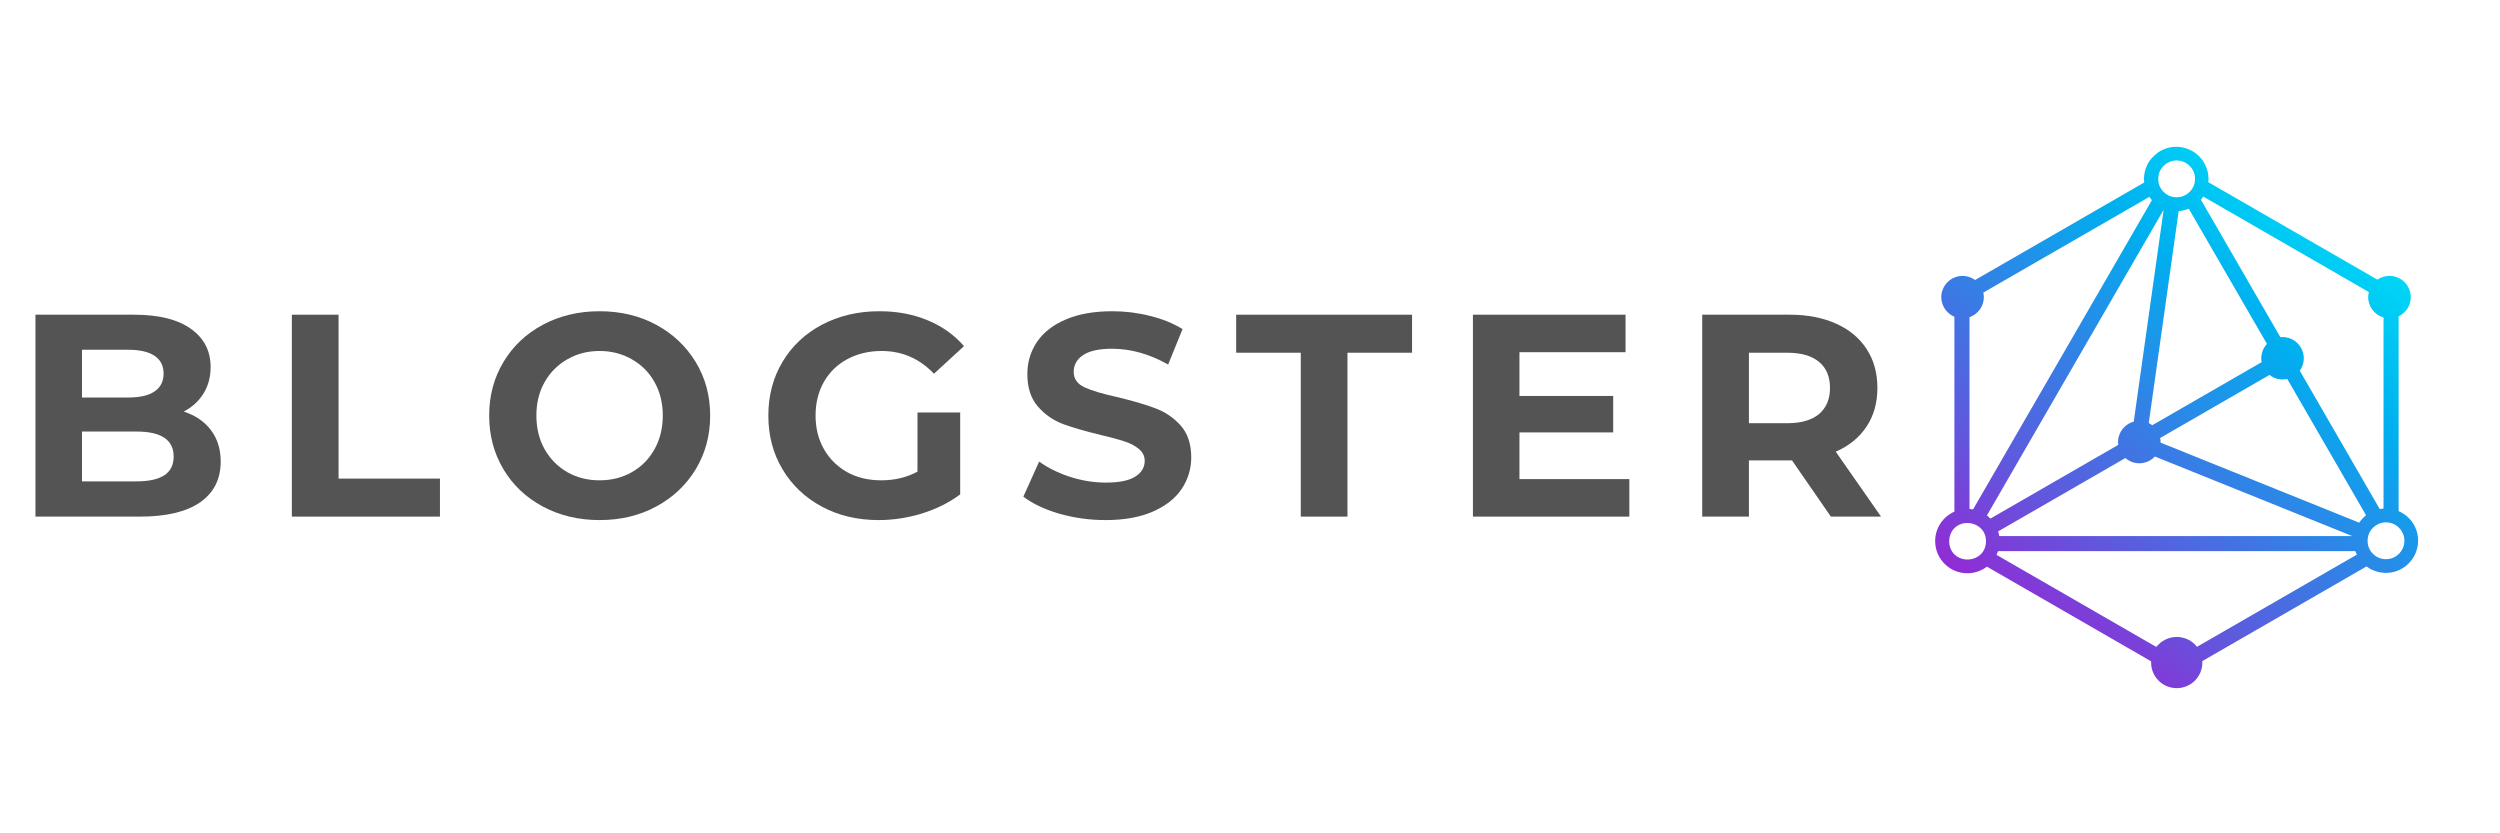 <svg xmlns="http://www.w3.org/2000/svg" xmlns:xlink="http://www.w3.org/1999/xlink" width="300" zoomAndPan="magnify" viewBox="0 0 224.88 75" height="100" preserveAspectRatio="xMidYMid meet" version="1.0"><defs><g/><clipPath id="id1"><path d="M 174.102 13.207 L 217.578 13.207 L 217.578 61.934 L 174.102 61.934 Z M 174.102 13.207 " clip-rule="nonzero"/></clipPath><clipPath id="id2"><path d="M 198.691 16.398 L 213.906 25.168 C 214.215 24.953 214.59 24.832 214.992 24.832 C 215.25 24.832 215.5 24.883 215.727 24.977 C 215.961 25.074 216.172 25.215 216.348 25.391 C 216.52 25.566 216.664 25.777 216.762 26.012 C 216.855 26.238 216.91 26.484 216.91 26.742 C 216.91 27 216.855 27.246 216.762 27.473 C 216.664 27.707 216.523 27.918 216.348 28.094 C 216.219 28.223 216.07 28.332 215.906 28.422 C 215.875 28.438 215.844 28.449 215.816 28.465 L 215.816 46 C 215.918 46.043 216.02 46.094 216.121 46.152 C 216.461 46.348 216.746 46.605 216.973 46.898 C 217.207 47.203 217.375 47.547 217.473 47.91 C 217.887 49.441 216.969 51.047 215.422 51.461 C 215.059 51.559 214.672 51.586 214.289 51.531 C 213.973 51.492 213.656 51.395 213.355 51.242 L 213.344 51.242 L 213.215 51.172 C 213.113 51.113 213.02 51.047 212.926 50.98 L 198.152 59.496 C 198.152 59.539 198.152 59.582 198.152 59.629 C 198.152 59.938 198.09 60.234 197.977 60.508 L 197.977 60.512 C 197.859 60.793 197.688 61.047 197.477 61.258 C 197.266 61.469 197.012 61.641 196.727 61.758 C 196.453 61.871 196.156 61.934 195.844 61.934 C 195.535 61.934 195.238 61.871 194.961 61.758 C 194.676 61.641 194.422 61.469 194.215 61.258 C 194.004 61.051 193.832 60.793 193.715 60.512 C 193.602 60.238 193.539 59.941 193.539 59.629 C 193.539 59.594 193.539 59.559 193.543 59.52 L 178.766 51 C 178.668 51.074 178.562 51.145 178.457 51.207 L 178.453 51.207 C 178.109 51.402 177.746 51.52 177.383 51.57 C 177 51.617 176.613 51.594 176.254 51.496 C 175.887 51.398 175.543 51.23 175.238 50.996 C 174.945 50.773 174.688 50.484 174.492 50.145 L 174.488 50.137 L 174.488 50.141 C 174.293 49.801 174.176 49.441 174.129 49.07 C 174.078 48.691 174.105 48.309 174.203 47.945 C 174.297 47.582 174.469 47.238 174.703 46.934 C 174.926 46.641 175.215 46.387 175.555 46.188 L 175.684 46.117 L 175.691 46.117 C 175.738 46.09 175.789 46.066 175.836 46.047 L 175.836 28.504 C 175.793 28.488 175.754 28.469 175.715 28.449 C 175.523 28.355 175.355 28.23 175.219 28.09 C 175.043 27.918 174.902 27.707 174.805 27.473 C 174.711 27.242 174.656 26.996 174.656 26.742 C 174.656 26.484 174.707 26.238 174.805 26.012 C 174.902 25.777 175.043 25.566 175.219 25.391 C 175.562 25.047 176.043 24.832 176.57 24.832 C 176.828 24.832 177.078 24.883 177.301 24.98 C 177.445 25.039 177.578 25.113 177.699 25.199 L 192.918 16.426 C 192.906 16.324 192.898 16.215 192.898 16.109 C 192.898 15.723 192.98 15.344 193.121 15.004 L 193.121 15 C 193.379 14.379 193.676 14.121 194.164 13.719 C 194.328 13.605 194.508 13.508 194.691 13.434 C 195.035 13.289 195.414 13.211 195.805 13.211 C 196.191 13.211 196.57 13.289 196.914 13.434 C 197.27 13.578 197.59 13.797 197.855 14.062 C 198.125 14.328 198.34 14.645 198.484 15.004 C 198.629 15.348 198.707 15.723 198.707 16.109 C 198.707 16.207 198.703 16.305 198.691 16.402 Z M 175.391 49.023 Z M 178.676 48.797 C 178.777 46.855 175.98 46.379 175.43 48.242 C 175.395 48.371 175.375 48.5 175.371 48.629 C 175.363 48.762 175.371 48.895 175.391 49.023 C 175.754 50.934 178.582 50.738 178.676 48.797 Z M 194.184 16.016 C 194.18 16.145 194.184 16.277 194.203 16.406 C 194.281 16.82 194.508 17.168 194.82 17.41 C 195.129 17.648 195.527 17.781 195.945 17.75 C 196.367 17.723 196.742 17.539 197.02 17.262 C 197.297 16.98 197.473 16.602 197.492 16.184 C 197.516 15.762 197.379 15.367 197.129 15.062 C 196.883 14.754 196.527 14.535 196.113 14.465 C 195.699 14.395 195.293 14.484 194.957 14.691 C 194.625 14.898 194.363 15.227 194.246 15.629 C 194.211 15.754 194.191 15.883 194.188 16.016 Z M 213.027 48.586 C 213.02 48.719 213.027 48.848 213.047 48.98 C 213.125 49.391 213.348 49.742 213.66 49.98 C 213.973 50.223 214.371 50.352 214.789 50.324 C 215.207 50.297 215.586 50.113 215.859 49.832 C 216.137 49.551 216.312 49.172 216.336 48.754 C 216.355 48.336 216.219 47.941 215.973 47.633 C 215.727 47.328 215.371 47.105 214.957 47.035 C 214.543 46.965 214.133 47.055 213.801 47.262 C 213.465 47.473 213.207 47.797 213.086 48.199 C 213.055 48.324 213.035 48.457 213.027 48.586 Z M 178.438 26.328 C 178.469 26.465 178.484 26.602 178.484 26.742 C 178.484 26.996 178.434 27.246 178.336 27.473 C 178.238 27.707 178.098 27.914 177.922 28.09 C 177.762 28.254 177.57 28.387 177.355 28.48 C 177.305 28.504 177.25 28.527 177.195 28.547 L 177.195 45.805 C 177.305 45.812 177.41 45.828 177.516 45.844 L 193.613 18.012 C 193.527 17.918 193.453 17.816 193.387 17.715 L 178.438 26.332 Z M 193.328 38.078 L 193.371 38.098 C 193.469 38.148 193.559 38.207 193.641 38.27 L 203.488 32.594 C 203.465 32.48 203.453 32.359 203.453 32.246 C 203.453 31.992 203.508 31.742 203.602 31.516 C 203.688 31.305 203.812 31.113 203.965 30.949 L 196.926 18.781 C 196.84 18.82 196.746 18.852 196.656 18.879 L 196.652 18.879 C 196.449 18.941 196.238 18.984 196.02 19 Z M 194.355 39.418 C 194.379 39.539 194.391 39.664 194.391 39.785 L 194.391 39.836 L 212.266 47.039 C 212.387 46.855 212.523 46.695 212.676 46.555 C 212.742 46.492 212.812 46.43 212.883 46.375 L 205.793 34.105 C 205.656 34.137 205.516 34.152 205.371 34.152 C 205.113 34.152 204.867 34.102 204.641 34.008 C 204.477 33.938 204.324 33.852 204.191 33.746 Z M 193.879 41.086 C 193.863 41.102 193.844 41.121 193.828 41.137 C 193.484 41.48 193.004 41.695 192.477 41.695 C 192.219 41.695 191.973 41.645 191.746 41.551 C 191.551 41.469 191.371 41.359 191.219 41.227 L 179.773 47.824 C 179.797 47.898 179.82 47.977 179.836 48.055 C 179.852 48.121 179.863 48.184 179.875 48.246 L 211.645 48.246 Z M 190.582 40.035 C 190.57 39.953 190.562 39.867 190.562 39.785 C 190.562 39.531 190.613 39.285 190.711 39.059 L 190.711 39.055 C 190.805 38.824 190.949 38.613 191.125 38.438 C 191.297 38.266 191.5 38.129 191.73 38.031 C 191.809 37.996 191.891 37.969 191.977 37.945 L 194.668 18.879 L 178.762 46.391 C 178.809 46.426 178.852 46.461 178.898 46.5 C 178.961 46.555 179.02 46.609 179.078 46.672 L 190.582 40.039 Z M 205.367 30.336 C 205.625 30.336 205.871 30.387 206.098 30.48 C 206.336 30.578 206.543 30.719 206.719 30.895 C 206.895 31.07 207.035 31.281 207.133 31.516 C 207.227 31.742 207.281 31.992 207.281 32.246 C 207.281 32.504 207.23 32.75 207.133 32.977 C 207.078 33.117 207.004 33.246 206.918 33.363 L 214.117 45.816 C 214.23 45.793 214.344 45.777 214.457 45.77 L 214.457 28.574 C 214.391 28.555 214.324 28.531 214.262 28.504 C 214.023 28.406 213.812 28.266 213.641 28.09 C 213.465 27.918 213.324 27.707 213.227 27.473 C 213.133 27.242 213.078 26.996 213.078 26.742 C 213.078 26.586 213.098 26.434 213.137 26.285 L 198.234 17.691 L 198.027 17.984 L 205.172 30.344 C 205.238 30.34 205.301 30.336 205.367 30.336 Z M 179.766 49.602 C 179.727 49.715 179.68 49.828 179.629 49.938 L 193.996 58.219 L 194.219 57.996 C 194.637 57.582 195.211 57.324 195.852 57.324 C 196.16 57.324 196.457 57.387 196.73 57.5 L 196.734 57.5 C 197.016 57.617 197.27 57.785 197.48 57.996 C 197.547 58.062 197.613 58.137 197.672 58.211 L 212.055 49.918 C 212.008 49.816 211.961 49.707 211.926 49.602 Z M 179.766 49.602 " clip-rule="nonzero"/></clipPath><linearGradient x1="15.763" gradientTransform="matrix(0.161, 0, 0, 0.161, 174.105, 13.208)" y1="314.843" x2="267.209" gradientUnits="userSpaceOnUse" y2="-1.661" id="id3"><stop stop-opacity="1" stop-color="rgb(74.026%, 1.512%, 80.296%)" offset="0"/><stop stop-opacity="1" stop-color="rgb(73.557%, 1.938%, 80.38%)" offset="0.004"/><stop stop-opacity="1" stop-color="rgb(73.087%, 2.364%, 80.464%)" offset="0.008"/><stop stop-opacity="1" stop-color="rgb(72.615%, 2.788%, 80.547%)" offset="0.012"/><stop stop-opacity="1" stop-color="rgb(72.145%, 3.214%, 80.63%)" offset="0.016"/><stop stop-opacity="1" stop-color="rgb(71.675%, 3.639%, 80.714%)" offset="0.02"/><stop stop-opacity="1" stop-color="rgb(71.205%, 4.065%, 80.798%)" offset="0.023"/><stop stop-opacity="1" stop-color="rgb(70.734%, 4.491%, 80.881%)" offset="0.027"/><stop stop-opacity="1" stop-color="rgb(70.264%, 4.916%, 80.965%)" offset="0.031"/><stop stop-opacity="1" stop-color="rgb(69.794%, 5.341%, 81.049%)" offset="0.035"/><stop stop-opacity="1" stop-color="rgb(69.324%, 5.766%, 81.133%)" offset="0.039"/><stop stop-opacity="1" stop-color="rgb(68.852%, 6.192%, 81.215%)" offset="0.043"/><stop stop-opacity="1" stop-color="rgb(68.382%, 6.618%, 81.299%)" offset="0.047"/><stop stop-opacity="1" stop-color="rgb(67.912%, 7.042%, 81.383%)" offset="0.051"/><stop stop-opacity="1" stop-color="rgb(67.442%, 7.468%, 81.467%)" offset="0.055"/><stop stop-opacity="1" stop-color="rgb(66.971%, 7.893%, 81.551%)" offset="0.059"/><stop stop-opacity="1" stop-color="rgb(66.501%, 8.319%, 81.635%)" offset="0.062"/><stop stop-opacity="1" stop-color="rgb(66.031%, 8.745%, 81.717%)" offset="0.066"/><stop stop-opacity="1" stop-color="rgb(65.561%, 9.171%, 81.801%)" offset="0.07"/><stop stop-opacity="1" stop-color="rgb(65.089%, 9.595%, 81.885%)" offset="0.074"/><stop stop-opacity="1" stop-color="rgb(64.619%, 10.02%, 81.969%)" offset="0.078"/><stop stop-opacity="1" stop-color="rgb(64.149%, 10.446%, 82.051%)" offset="0.082"/><stop stop-opacity="1" stop-color="rgb(63.68%, 10.872%, 82.135%)" offset="0.086"/><stop stop-opacity="1" stop-color="rgb(63.208%, 11.296%, 82.219%)" offset="0.09"/><stop stop-opacity="1" stop-color="rgb(62.738%, 11.722%, 82.303%)" offset="0.094"/><stop stop-opacity="1" stop-color="rgb(62.268%, 12.148%, 82.385%)" offset="0.098"/><stop stop-opacity="1" stop-color="rgb(61.798%, 12.573%, 82.469%)" offset="0.102"/><stop stop-opacity="1" stop-color="rgb(61.327%, 12.999%, 82.553%)" offset="0.105"/><stop stop-opacity="1" stop-color="rgb(60.857%, 13.425%, 82.637%)" offset="0.109"/><stop stop-opacity="1" stop-color="rgb(60.387%, 13.849%, 82.721%)" offset="0.113"/><stop stop-opacity="1" stop-color="rgb(59.917%, 14.275%, 82.805%)" offset="0.117"/><stop stop-opacity="1" stop-color="rgb(59.445%, 14.7%, 82.887%)" offset="0.121"/><stop stop-opacity="1" stop-color="rgb(58.975%, 15.126%, 82.971%)" offset="0.125"/><stop stop-opacity="1" stop-color="rgb(58.505%, 15.552%, 83.055%)" offset="0.129"/><stop stop-opacity="1" stop-color="rgb(58.035%, 15.977%, 83.139%)" offset="0.133"/><stop stop-opacity="1" stop-color="rgb(57.564%, 16.402%, 83.221%)" offset="0.137"/><stop stop-opacity="1" stop-color="rgb(57.094%, 16.827%, 83.305%)" offset="0.141"/><stop stop-opacity="1" stop-color="rgb(56.624%, 17.253%, 83.389%)" offset="0.145"/><stop stop-opacity="1" stop-color="rgb(56.154%, 17.679%, 83.473%)" offset="0.148"/><stop stop-opacity="1" stop-color="rgb(55.682%, 18.103%, 83.556%)" offset="0.152"/><stop stop-opacity="1" stop-color="rgb(55.212%, 18.529%, 83.64%)" offset="0.156"/><stop stop-opacity="1" stop-color="rgb(54.742%, 18.954%, 83.723%)" offset="0.16"/><stop stop-opacity="1" stop-color="rgb(54.272%, 19.38%, 83.807%)" offset="0.164"/><stop stop-opacity="1" stop-color="rgb(53.801%, 19.806%, 83.89%)" offset="0.168"/><stop stop-opacity="1" stop-color="rgb(53.331%, 20.232%, 83.974%)" offset="0.172"/><stop stop-opacity="1" stop-color="rgb(52.861%, 20.656%, 84.058%)" offset="0.176"/><stop stop-opacity="1" stop-color="rgb(52.391%, 21.082%, 84.142%)" offset="0.18"/><stop stop-opacity="1" stop-color="rgb(51.92%, 21.507%, 84.225%)" offset="0.184"/><stop stop-opacity="1" stop-color="rgb(51.45%, 21.933%, 84.309%)" offset="0.188"/><stop stop-opacity="1" stop-color="rgb(50.98%, 22.359%, 84.392%)" offset="0.191"/><stop stop-opacity="1" stop-color="rgb(50.51%, 22.784%, 84.476%)" offset="0.195"/><stop stop-opacity="1" stop-color="rgb(50.038%, 23.209%, 84.56%)" offset="0.199"/><stop stop-opacity="1" stop-color="rgb(49.568%, 23.634%, 84.644%)" offset="0.203"/><stop stop-opacity="1" stop-color="rgb(49.098%, 24.06%, 84.726%)" offset="0.207"/><stop stop-opacity="1" stop-color="rgb(48.628%, 24.486%, 84.81%)" offset="0.211"/><stop stop-opacity="1" stop-color="rgb(48.157%, 24.91%, 84.894%)" offset="0.215"/><stop stop-opacity="1" stop-color="rgb(47.687%, 25.336%, 84.978%)" offset="0.219"/><stop stop-opacity="1" stop-color="rgb(47.217%, 25.761%, 85.06%)" offset="0.223"/><stop stop-opacity="1" stop-color="rgb(46.747%, 26.187%, 85.144%)" offset="0.227"/><stop stop-opacity="1" stop-color="rgb(46.275%, 26.613%, 85.228%)" offset="0.23"/><stop stop-opacity="1" stop-color="rgb(45.805%, 27.039%, 85.312%)" offset="0.234"/><stop stop-opacity="1" stop-color="rgb(45.335%, 27.463%, 85.396%)" offset="0.238"/><stop stop-opacity="1" stop-color="rgb(44.865%, 27.888%, 85.48%)" offset="0.242"/><stop stop-opacity="1" stop-color="rgb(44.394%, 28.314%, 85.562%)" offset="0.246"/><stop stop-opacity="1" stop-color="rgb(43.924%, 28.74%, 85.646%)" offset="0.25"/><stop stop-opacity="1" stop-color="rgb(43.454%, 29.164%, 85.73%)" offset="0.254"/><stop stop-opacity="1" stop-color="rgb(42.984%, 29.59%, 85.814%)" offset="0.258"/><stop stop-opacity="1" stop-color="rgb(42.513%, 30.016%, 85.896%)" offset="0.262"/><stop stop-opacity="1" stop-color="rgb(42.043%, 30.441%, 85.98%)" offset="0.266"/><stop stop-opacity="1" stop-color="rgb(41.573%, 30.867%, 86.064%)" offset="0.27"/><stop stop-opacity="1" stop-color="rgb(41.103%, 31.293%, 86.148%)" offset="0.273"/><stop stop-opacity="1" stop-color="rgb(40.631%, 31.717%, 86.23%)" offset="0.277"/><stop stop-opacity="1" stop-color="rgb(40.161%, 32.143%, 86.314%)" offset="0.281"/><stop stop-opacity="1" stop-color="rgb(39.691%, 32.568%, 86.398%)" offset="0.285"/><stop stop-opacity="1" stop-color="rgb(39.221%, 32.994%, 86.482%)" offset="0.289"/><stop stop-opacity="1" stop-color="rgb(38.75%, 33.42%, 86.565%)" offset="0.293"/><stop stop-opacity="1" stop-color="rgb(38.28%, 33.846%, 86.649%)" offset="0.297"/><stop stop-opacity="1" stop-color="rgb(37.859%, 34.227%, 86.725%)" offset="0.301"/><stop stop-opacity="1" stop-color="rgb(37.437%, 34.61%, 86.803%)" offset="0.305"/><stop stop-opacity="1" stop-color="rgb(37.036%, 34.973%, 86.876%)" offset="0.309"/><stop stop-opacity="1" stop-color="rgb(36.635%, 35.338%, 86.951%)" offset="0.312"/><stop stop-opacity="1" stop-color="rgb(36.234%, 35.701%, 87.024%)" offset="0.316"/><stop stop-opacity="1" stop-color="rgb(35.832%, 36.066%, 87.099%)" offset="0.32"/><stop stop-opacity="1" stop-color="rgb(35.431%, 36.43%, 87.172%)" offset="0.324"/><stop stop-opacity="1" stop-color="rgb(35.031%, 36.795%, 87.247%)" offset="0.328"/><stop stop-opacity="1" stop-color="rgb(34.63%, 37.158%, 87.32%)" offset="0.332"/><stop stop-opacity="1" stop-color="rgb(34.229%, 37.523%, 87.393%)" offset="0.336"/><stop stop-opacity="1" stop-color="rgb(33.827%, 37.886%, 87.466%)" offset="0.34"/><stop stop-opacity="1" stop-color="rgb(33.426%, 38.251%, 87.541%)" offset="0.344"/><stop stop-opacity="1" stop-color="rgb(33.025%, 38.614%, 87.614%)" offset="0.348"/><stop stop-opacity="1" stop-color="rgb(32.625%, 38.979%, 87.689%)" offset="0.352"/><stop stop-opacity="1" stop-color="rgb(32.224%, 39.343%, 87.762%)" offset="0.355"/><stop stop-opacity="1" stop-color="rgb(31.822%, 39.708%, 87.837%)" offset="0.359"/><stop stop-opacity="1" stop-color="rgb(31.421%, 40.071%, 87.91%)" offset="0.363"/><stop stop-opacity="1" stop-color="rgb(31.02%, 40.436%, 87.985%)" offset="0.367"/><stop stop-opacity="1" stop-color="rgb(30.618%, 40.799%, 88.058%)" offset="0.371"/><stop stop-opacity="1" stop-color="rgb(30.219%, 41.164%, 88.133%)" offset="0.375"/><stop stop-opacity="1" stop-color="rgb(29.817%, 41.527%, 88.206%)" offset="0.379"/><stop stop-opacity="1" stop-color="rgb(29.416%, 41.891%, 88.28%)" offset="0.383"/><stop stop-opacity="1" stop-color="rgb(29.015%, 42.256%, 88.353%)" offset="0.387"/><stop stop-opacity="1" stop-color="rgb(28.613%, 42.621%, 88.428%)" offset="0.391"/><stop stop-opacity="1" stop-color="rgb(28.212%, 42.984%, 88.501%)" offset="0.395"/><stop stop-opacity="1" stop-color="rgb(27.812%, 43.349%, 88.576%)" offset="0.398"/><stop stop-opacity="1" stop-color="rgb(27.411%, 43.712%, 88.649%)" offset="0.402"/><stop stop-opacity="1" stop-color="rgb(27.01%, 44.077%, 88.724%)" offset="0.406"/><stop stop-opacity="1" stop-color="rgb(26.608%, 44.44%, 88.797%)" offset="0.41"/><stop stop-opacity="1" stop-color="rgb(26.207%, 44.804%, 88.872%)" offset="0.414"/><stop stop-opacity="1" stop-color="rgb(25.806%, 45.169%, 88.945%)" offset="0.418"/><stop stop-opacity="1" stop-color="rgb(25.406%, 45.534%, 89.02%)" offset="0.422"/><stop stop-opacity="1" stop-color="rgb(25.005%, 45.897%, 89.093%)" offset="0.426"/><stop stop-opacity="1" stop-color="rgb(24.603%, 46.262%, 89.166%)" offset="0.43"/><stop stop-opacity="1" stop-color="rgb(24.202%, 46.625%, 89.24%)" offset="0.434"/><stop stop-opacity="1" stop-color="rgb(23.801%, 46.989%, 89.314%)" offset="0.438"/><stop stop-opacity="1" stop-color="rgb(23.399%, 47.353%, 89.388%)" offset="0.441"/><stop stop-opacity="1" stop-color="rgb(23%, 47.717%, 89.462%)" offset="0.445"/><stop stop-opacity="1" stop-color="rgb(22.598%, 48.082%, 89.536%)" offset="0.449"/><stop stop-opacity="1" stop-color="rgb(22.197%, 48.447%, 89.61%)" offset="0.453"/><stop stop-opacity="1" stop-color="rgb(21.796%, 48.81%, 89.684%)" offset="0.457"/><stop stop-opacity="1" stop-color="rgb(21.394%, 49.175%, 89.758%)" offset="0.461"/><stop stop-opacity="1" stop-color="rgb(20.993%, 49.538%, 89.832%)" offset="0.465"/><stop stop-opacity="1" stop-color="rgb(20.593%, 49.902%, 89.906%)" offset="0.469"/><stop stop-opacity="1" stop-color="rgb(20.192%, 50.266%, 89.98%)" offset="0.473"/><stop stop-opacity="1" stop-color="rgb(19.791%, 50.63%, 90.053%)" offset="0.477"/><stop stop-opacity="1" stop-color="rgb(19.389%, 50.993%, 90.126%)" offset="0.48"/><stop stop-opacity="1" stop-color="rgb(18.988%, 51.358%, 90.201%)" offset="0.484"/><stop stop-opacity="1" stop-color="rgb(18.587%, 51.723%, 90.274%)" offset="0.488"/><stop stop-opacity="1" stop-color="rgb(18.187%, 52.087%, 90.349%)" offset="0.492"/><stop stop-opacity="1" stop-color="rgb(17.786%, 52.451%, 90.422%)" offset="0.496"/><stop stop-opacity="1" stop-color="rgb(17.384%, 52.815%, 90.497%)" offset="0.5"/><stop stop-opacity="1" stop-color="rgb(16.983%, 53.178%, 90.57%)" offset="0.504"/><stop stop-opacity="1" stop-color="rgb(16.582%, 53.543%, 90.645%)" offset="0.508"/><stop stop-opacity="1" stop-color="rgb(16.18%, 53.906%, 90.718%)" offset="0.512"/><stop stop-opacity="1" stop-color="rgb(15.781%, 54.271%, 90.793%)" offset="0.516"/><stop stop-opacity="1" stop-color="rgb(15.379%, 54.636%, 90.866%)" offset="0.52"/><stop stop-opacity="1" stop-color="rgb(14.978%, 55%, 90.939%)" offset="0.523"/><stop stop-opacity="1" stop-color="rgb(14.577%, 55.363%, 91.013%)" offset="0.527"/><stop stop-opacity="1" stop-color="rgb(14.175%, 55.728%, 91.087%)" offset="0.531"/><stop stop-opacity="1" stop-color="rgb(13.774%, 56.091%, 91.161%)" offset="0.535"/><stop stop-opacity="1" stop-color="rgb(13.374%, 56.456%, 91.235%)" offset="0.539"/><stop stop-opacity="1" stop-color="rgb(12.973%, 56.819%, 91.309%)" offset="0.543"/><stop stop-opacity="1" stop-color="rgb(12.572%, 57.184%, 91.383%)" offset="0.547"/><stop stop-opacity="1" stop-color="rgb(12.17%, 57.549%, 91.457%)" offset="0.551"/><stop stop-opacity="1" stop-color="rgb(11.771%, 57.913%, 91.531%)" offset="0.555"/><stop stop-opacity="1" stop-color="rgb(11.369%, 58.276%, 91.605%)" offset="0.559"/><stop stop-opacity="1" stop-color="rgb(10.968%, 58.641%, 91.679%)" offset="0.562"/><stop stop-opacity="1" stop-color="rgb(10.567%, 59.004%, 91.753%)" offset="0.566"/><stop stop-opacity="1" stop-color="rgb(10.165%, 59.369%, 91.826%)" offset="0.57"/><stop stop-opacity="1" stop-color="rgb(9.764%, 59.732%, 91.899%)" offset="0.574"/><stop stop-opacity="1" stop-color="rgb(9.364%, 60.097%, 91.974%)" offset="0.578"/><stop stop-opacity="1" stop-color="rgb(8.963%, 60.461%, 92.047%)" offset="0.582"/><stop stop-opacity="1" stop-color="rgb(8.562%, 60.826%, 92.122%)" offset="0.586"/><stop stop-opacity="1" stop-color="rgb(8.16%, 61.189%, 92.195%)" offset="0.59"/><stop stop-opacity="1" stop-color="rgb(7.759%, 61.554%, 92.27%)" offset="0.594"/><stop stop-opacity="1" stop-color="rgb(7.358%, 61.917%, 92.343%)" offset="0.598"/><stop stop-opacity="1" stop-color="rgb(6.958%, 62.282%, 92.418%)" offset="0.602"/><stop stop-opacity="1" stop-color="rgb(6.557%, 62.645%, 92.491%)" offset="0.605"/><stop stop-opacity="1" stop-color="rgb(6.155%, 63.01%, 92.566%)" offset="0.609"/><stop stop-opacity="1" stop-color="rgb(5.754%, 63.374%, 92.639%)" offset="0.613"/><stop stop-opacity="1" stop-color="rgb(5.353%, 63.739%, 92.712%)" offset="0.617"/><stop stop-opacity="1" stop-color="rgb(4.951%, 64.102%, 92.786%)" offset="0.621"/><stop stop-opacity="1" stop-color="rgb(4.552%, 64.467%, 92.86%)" offset="0.625"/><stop stop-opacity="1" stop-color="rgb(4.15%, 64.83%, 92.934%)" offset="0.629"/><stop stop-opacity="1" stop-color="rgb(3.749%, 65.195%, 93.008%)" offset="0.633"/><stop stop-opacity="1" stop-color="rgb(3.348%, 65.558%, 93.082%)" offset="0.637"/><stop stop-opacity="1" stop-color="rgb(2.946%, 65.923%, 93.156%)" offset="0.641"/><stop stop-opacity="1" stop-color="rgb(2.545%, 66.287%, 93.23%)" offset="0.645"/><stop stop-opacity="1" stop-color="rgb(2.145%, 66.652%, 93.304%)" offset="0.648"/><stop stop-opacity="1" stop-color="rgb(1.744%, 67.015%, 93.378%)" offset="0.652"/><stop stop-opacity="1" stop-color="rgb(1.343%, 67.38%, 93.452%)" offset="0.656"/><stop stop-opacity="1" stop-color="rgb(0.941%, 67.743%, 93.526%)" offset="0.66"/><stop stop-opacity="1" stop-color="rgb(0.54%, 68.108%, 93.599%)" offset="0.664"/><stop stop-opacity="1" stop-color="rgb(0.27%, 68.466%, 93.671%)" offset="0.668"/><stop stop-opacity="1" stop-color="rgb(0%, 68.825%, 93.744%)" offset="0.672"/><stop stop-opacity="1" stop-color="rgb(0%, 69.171%, 93.814%)" offset="0.676"/><stop stop-opacity="1" stop-color="rgb(0%, 69.519%, 93.884%)" offset="0.68"/><stop stop-opacity="1" stop-color="rgb(0%, 69.865%, 93.953%)" offset="0.684"/><stop stop-opacity="1" stop-color="rgb(0%, 70.213%, 94.023%)" offset="0.688"/><stop stop-opacity="1" stop-color="rgb(0%, 70.56%, 94.092%)" offset="0.691"/><stop stop-opacity="1" stop-color="rgb(0%, 70.906%, 94.162%)" offset="0.695"/><stop stop-opacity="1" stop-color="rgb(0%, 71.252%, 94.231%)" offset="0.699"/><stop stop-opacity="1" stop-color="rgb(0%, 71.6%, 94.301%)" offset="0.703"/><stop stop-opacity="1" stop-color="rgb(0%, 71.947%, 94.371%)" offset="0.707"/><stop stop-opacity="1" stop-color="rgb(0%, 72.295%, 94.441%)" offset="0.711"/><stop stop-opacity="1" stop-color="rgb(0%, 72.641%, 94.51%)" offset="0.715"/><stop stop-opacity="1" stop-color="rgb(0%, 72.989%, 94.58%)" offset="0.719"/><stop stop-opacity="1" stop-color="rgb(0%, 73.335%, 94.649%)" offset="0.723"/><stop stop-opacity="1" stop-color="rgb(0%, 73.682%, 94.719%)" offset="0.727"/><stop stop-opacity="1" stop-color="rgb(0%, 74.028%, 94.788%)" offset="0.73"/><stop stop-opacity="1" stop-color="rgb(0%, 74.376%, 94.858%)" offset="0.734"/><stop stop-opacity="1" stop-color="rgb(0%, 74.722%, 94.928%)" offset="0.738"/><stop stop-opacity="1" stop-color="rgb(0%, 75.07%, 94.998%)" offset="0.742"/><stop stop-opacity="1" stop-color="rgb(0%, 75.417%, 95.067%)" offset="0.746"/><stop stop-opacity="1" stop-color="rgb(0%, 75.763%, 95.137%)" offset="0.75"/><stop stop-opacity="1" stop-color="rgb(0%, 76.109%, 95.206%)" offset="0.754"/><stop stop-opacity="1" stop-color="rgb(0%, 76.457%, 95.276%)" offset="0.758"/><stop stop-opacity="1" stop-color="rgb(0%, 76.804%, 95.345%)" offset="0.762"/><stop stop-opacity="1" stop-color="rgb(0%, 77.151%, 95.415%)" offset="0.766"/><stop stop-opacity="1" stop-color="rgb(0%, 77.498%, 95.483%)" offset="0.77"/><stop stop-opacity="1" stop-color="rgb(0%, 77.846%, 95.554%)" offset="0.773"/><stop stop-opacity="1" stop-color="rgb(0%, 78.192%, 95.624%)" offset="0.777"/><stop stop-opacity="1" stop-color="rgb(0%, 78.539%, 95.694%)" offset="0.781"/><stop stop-opacity="1" stop-color="rgb(0%, 78.885%, 95.763%)" offset="0.785"/><stop stop-opacity="1" stop-color="rgb(0%, 79.233%, 95.833%)" offset="0.789"/><stop stop-opacity="1" stop-color="rgb(0%, 79.579%, 95.901%)" offset="0.793"/><stop stop-opacity="1" stop-color="rgb(0%, 79.927%, 95.972%)" offset="0.797"/><stop stop-opacity="1" stop-color="rgb(0%, 80.273%, 96.04%)" offset="0.801"/><stop stop-opacity="1" stop-color="rgb(0%, 80.621%, 96.111%)" offset="0.805"/><stop stop-opacity="1" stop-color="rgb(0%, 80.968%, 96.181%)" offset="0.809"/><stop stop-opacity="1" stop-color="rgb(0%, 81.314%, 96.251%)" offset="0.812"/><stop stop-opacity="1" stop-color="rgb(0%, 81.66%, 96.32%)" offset="0.816"/><stop stop-opacity="1" stop-color="rgb(0%, 82.008%, 96.39%)" offset="0.82"/><stop stop-opacity="1" stop-color="rgb(0%, 82.355%, 96.458%)" offset="0.824"/><stop stop-opacity="1" stop-color="rgb(0%, 82.703%, 96.529%)" offset="0.828"/><stop stop-opacity="1" stop-color="rgb(0%, 83.049%, 96.597%)" offset="0.832"/><stop stop-opacity="1" stop-color="rgb(0%, 83.397%, 96.667%)" offset="0.836"/><stop stop-opacity="1" stop-color="rgb(0%, 83.743%, 96.738%)" offset="0.84"/><stop stop-opacity="1" stop-color="rgb(0%, 84.09%, 96.808%)" offset="0.844"/><stop stop-opacity="1" stop-color="rgb(0%, 84.436%, 96.877%)" offset="0.848"/><stop stop-opacity="1" stop-color="rgb(0%, 84.784%, 96.947%)" offset="0.852"/><stop stop-opacity="1" stop-color="rgb(0%, 85.13%, 97.015%)" offset="0.855"/><stop stop-opacity="1" stop-color="rgb(0%, 85.478%, 97.086%)" offset="0.859"/><stop stop-opacity="1" stop-color="rgb(0%, 85.825%, 97.154%)" offset="0.863"/><stop stop-opacity="1" stop-color="rgb(0%, 86.172%, 97.224%)" offset="0.867"/><stop stop-opacity="1" stop-color="rgb(0%, 86.519%, 97.295%)" offset="0.871"/><stop stop-opacity="1" stop-color="rgb(0%, 86.865%, 97.365%)" offset="0.875"/><stop stop-opacity="1" stop-color="rgb(0%, 87.212%, 97.433%)" offset="0.879"/><stop stop-opacity="1" stop-color="rgb(0%, 87.56%, 97.504%)" offset="0.883"/><stop stop-opacity="1" stop-color="rgb(0%, 87.906%, 97.572%)" offset="0.887"/><stop stop-opacity="1" stop-color="rgb(0%, 88.254%, 97.643%)" offset="0.891"/><stop stop-opacity="1" stop-color="rgb(0%, 88.6%, 97.711%)" offset="0.895"/><stop stop-opacity="1" stop-color="rgb(0%, 88.948%, 97.781%)" offset="0.898"/><stop stop-opacity="1" stop-color="rgb(0%, 89.294%, 97.852%)" offset="0.902"/><stop stop-opacity="1" stop-color="rgb(0%, 89.641%, 97.922%)" offset="0.906"/><stop stop-opacity="1" stop-color="rgb(0%, 89.987%, 97.99%)" offset="0.91"/><stop stop-opacity="1" stop-color="rgb(0%, 90.335%, 98.061%)" offset="0.914"/><stop stop-opacity="1" stop-color="rgb(0%, 90.681%, 98.129%)" offset="0.918"/><stop stop-opacity="1" stop-color="rgb(0%, 91.029%, 98.199%)" offset="0.922"/><stop stop-opacity="1" stop-color="rgb(0%, 91.376%, 98.268%)" offset="0.926"/><stop stop-opacity="1" stop-color="rgb(0%, 91.724%, 98.338%)" offset="0.93"/><stop stop-opacity="1" stop-color="rgb(0%, 92.07%, 98.407%)" offset="0.934"/><stop stop-opacity="1" stop-color="rgb(0%, 92.416%, 98.477%)" offset="0.938"/><stop stop-opacity="1" stop-color="rgb(0%, 92.763%, 98.547%)" offset="0.941"/><stop stop-opacity="1" stop-color="rgb(0%, 93.111%, 98.618%)" offset="0.945"/><stop stop-opacity="1" stop-color="rgb(0%, 93.457%, 98.686%)" offset="0.949"/><stop stop-opacity="1" stop-color="rgb(0%, 93.805%, 98.756%)" offset="0.953"/><stop stop-opacity="1" stop-color="rgb(0%, 94.151%, 98.825%)" offset="0.957"/><stop stop-opacity="1" stop-color="rgb(0%, 94.499%, 98.895%)" offset="0.961"/><stop stop-opacity="1" stop-color="rgb(0%, 94.846%, 98.964%)" offset="0.965"/><stop stop-opacity="1" stop-color="rgb(0%, 95.192%, 99.034%)" offset="0.969"/><stop stop-opacity="1" stop-color="rgb(0%, 95.538%, 99.104%)" offset="0.973"/><stop stop-opacity="1" stop-color="rgb(0%, 95.886%, 99.174%)" offset="0.977"/><stop stop-opacity="1" stop-color="rgb(0%, 96.233%, 99.243%)" offset="0.98"/><stop stop-opacity="1" stop-color="rgb(0%, 96.581%, 99.313%)" offset="0.984"/><stop stop-opacity="1" stop-color="rgb(0%, 96.927%, 99.382%)" offset="0.988"/><stop stop-opacity="1" stop-color="rgb(0%, 97.275%, 99.452%)" offset="0.992"/><stop stop-opacity="1" stop-color="rgb(0%, 97.621%, 99.521%)" offset="0.996"/><stop stop-opacity="1" stop-color="rgb(0%, 97.968%, 99.591%)" offset="1"/></linearGradient></defs><g clip-path="url(#id1)"><g clip-path="url(#id2)"><path fill="url(#id3)" d="M 174.102 13.211 L 174.102 61.934 L 217.578 61.934 L 217.578 13.211 Z M 174.102 13.211 " fill-rule="nonzero"/></g></g><g fill="#545454" fill-opacity="1"><g transform="translate(0.975, 46.495)"><g><path d="M 15.5 -9.453 C 16.539 -9.117 17.352 -8.566 17.938 -7.797 C 18.531 -7.023 18.828 -6.078 18.828 -4.953 C 18.828 -3.367 18.207 -2.145 16.969 -1.281 C 15.727 -0.426 13.926 0 11.562 0 L 2.156 0 L 2.156 -18.172 L 11.031 -18.172 C 13.25 -18.172 14.953 -17.75 16.141 -16.906 C 17.328 -16.062 17.922 -14.91 17.922 -13.453 C 17.922 -12.566 17.707 -11.773 17.281 -11.078 C 16.852 -10.391 16.258 -9.848 15.5 -9.453 Z M 6.344 -15.016 L 6.344 -10.719 L 10.516 -10.719 C 11.555 -10.719 12.344 -10.898 12.875 -11.266 C 13.414 -11.629 13.688 -12.164 13.688 -12.875 C 13.688 -13.582 13.414 -14.113 12.875 -14.469 C 12.344 -14.832 11.555 -15.016 10.516 -15.016 Z M 11.25 -3.172 C 12.352 -3.172 13.188 -3.352 13.75 -3.719 C 14.312 -4.082 14.594 -4.645 14.594 -5.406 C 14.594 -6.906 13.477 -7.656 11.25 -7.656 L 6.344 -7.656 L 6.344 -3.172 Z M 11.25 -3.172 "/></g></g></g><g fill="#545454" fill-opacity="1"><g transform="translate(24.051, 46.495)"><g><path d="M 2.156 -18.172 L 6.359 -18.172 L 6.359 -3.422 L 15.484 -3.422 L 15.484 0 L 2.156 0 Z M 2.156 -18.172 "/></g></g></g><g fill="#545454" fill-opacity="1"><g transform="translate(42.949, 46.495)"><g><path d="M 10.953 0.312 C 9.066 0.312 7.363 -0.094 5.844 -0.906 C 4.332 -1.719 3.148 -2.836 2.297 -4.266 C 1.441 -5.703 1.016 -7.312 1.016 -9.094 C 1.016 -10.875 1.441 -12.477 2.297 -13.906 C 3.148 -15.332 4.332 -16.453 5.844 -17.266 C 7.363 -18.078 9.066 -18.484 10.953 -18.484 C 12.848 -18.484 14.547 -18.078 16.047 -17.266 C 17.555 -16.453 18.742 -15.332 19.609 -13.906 C 20.473 -12.477 20.906 -10.875 20.906 -9.094 C 20.906 -7.312 20.473 -5.703 19.609 -4.266 C 18.742 -2.836 17.555 -1.719 16.047 -0.906 C 14.547 -0.094 12.848 0.312 10.953 0.312 Z M 10.953 -3.266 C 12.023 -3.266 12.992 -3.508 13.859 -4 C 14.734 -4.5 15.414 -5.191 15.906 -6.078 C 16.395 -6.961 16.641 -7.969 16.641 -9.094 C 16.641 -10.219 16.395 -11.219 15.906 -12.094 C 15.414 -12.977 14.734 -13.664 13.859 -14.156 C 12.992 -14.656 12.023 -14.906 10.953 -14.906 C 9.879 -14.906 8.91 -14.656 8.047 -14.156 C 7.18 -13.664 6.5 -12.977 6 -12.094 C 5.508 -11.219 5.266 -10.219 5.266 -9.094 C 5.266 -7.969 5.508 -6.961 6 -6.078 C 6.5 -5.191 7.18 -4.5 8.047 -4 C 8.91 -3.508 9.879 -3.266 10.953 -3.266 Z M 10.953 -3.266 "/></g></g></g><g fill="#545454" fill-opacity="1"><g transform="translate(68.075, 46.495)"><g><path d="M 14.438 -9.375 L 18.281 -9.375 L 18.281 -2 C 17.289 -1.258 16.145 -0.688 14.844 -0.281 C 13.551 0.113 12.25 0.312 10.938 0.312 C 9.051 0.312 7.352 -0.086 5.844 -0.891 C 4.332 -1.703 3.148 -2.82 2.297 -4.25 C 1.441 -5.676 1.016 -7.289 1.016 -9.094 C 1.016 -10.895 1.441 -12.508 2.297 -13.938 C 3.148 -15.363 4.336 -16.477 5.859 -17.281 C 7.391 -18.082 9.109 -18.484 11.016 -18.484 C 12.609 -18.484 14.051 -18.211 15.344 -17.672 C 16.645 -17.141 17.738 -16.363 18.625 -15.344 L 15.922 -12.859 C 14.617 -14.223 13.051 -14.906 11.219 -14.906 C 10.062 -14.906 9.031 -14.66 8.125 -14.172 C 7.227 -13.691 6.523 -13.008 6.016 -12.125 C 5.516 -11.238 5.266 -10.227 5.266 -9.094 C 5.266 -7.969 5.516 -6.961 6.016 -6.078 C 6.523 -5.191 7.223 -4.5 8.109 -4 C 9.004 -3.508 10.023 -3.266 11.172 -3.266 C 12.379 -3.266 13.469 -3.523 14.438 -4.047 Z M 14.438 -9.375 "/></g></g></g><g fill="#545454" fill-opacity="1"><g transform="translate(91.307, 46.495)"><g><path d="M 8.125 0.312 C 6.688 0.312 5.297 0.117 3.953 -0.266 C 2.617 -0.66 1.547 -1.172 0.734 -1.797 L 2.156 -4.953 C 2.938 -4.391 3.863 -3.93 4.938 -3.578 C 6.008 -3.234 7.082 -3.062 8.156 -3.062 C 9.352 -3.062 10.234 -3.238 10.797 -3.594 C 11.367 -3.945 11.656 -4.422 11.656 -5.016 C 11.656 -5.441 11.484 -5.797 11.141 -6.078 C 10.805 -6.367 10.375 -6.598 9.844 -6.766 C 9.32 -6.941 8.613 -7.133 7.719 -7.344 C 6.332 -7.676 5.195 -8.004 4.312 -8.328 C 3.426 -8.66 2.664 -9.191 2.031 -9.922 C 1.406 -10.648 1.094 -11.617 1.094 -12.828 C 1.094 -13.879 1.375 -14.832 1.938 -15.688 C 2.508 -16.551 3.375 -17.234 4.531 -17.734 C 5.688 -18.234 7.094 -18.484 8.75 -18.484 C 9.906 -18.484 11.035 -18.344 12.141 -18.062 C 13.254 -17.789 14.227 -17.395 15.062 -16.875 L 13.766 -13.688 C 12.086 -14.633 10.406 -15.109 8.719 -15.109 C 7.539 -15.109 6.672 -14.914 6.109 -14.531 C 5.547 -14.156 5.266 -13.656 5.266 -13.031 C 5.266 -12.406 5.586 -11.941 6.234 -11.641 C 6.891 -11.336 7.883 -11.039 9.219 -10.75 C 10.602 -10.414 11.734 -10.082 12.609 -9.75 C 13.492 -9.426 14.254 -8.91 14.891 -8.203 C 15.523 -7.492 15.844 -6.535 15.844 -5.328 C 15.844 -4.285 15.551 -3.332 14.969 -2.469 C 14.383 -1.613 13.516 -0.938 12.359 -0.438 C 11.203 0.062 9.789 0.312 8.125 0.312 Z M 8.125 0.312 "/></g></g></g><g fill="#545454" fill-opacity="1"><g transform="translate(111.087, 46.495)"><g><path d="M 5.922 -14.75 L 0.109 -14.75 L 0.109 -18.172 L 15.938 -18.172 L 15.938 -14.75 L 10.125 -14.75 L 10.125 0 L 5.922 0 Z M 5.922 -14.75 "/></g></g></g><g fill="#545454" fill-opacity="1"><g transform="translate(130.347, 46.495)"><g><path d="M 16.234 -3.375 L 16.234 0 L 2.156 0 L 2.156 -18.172 L 15.891 -18.172 L 15.891 -14.797 L 6.344 -14.797 L 6.344 -10.859 L 14.781 -10.859 L 14.781 -7.578 L 6.344 -7.578 L 6.344 -3.375 Z M 16.234 -3.375 "/></g></g></g><g fill="#545454" fill-opacity="1"><g transform="translate(150.984, 46.495)"><g><path d="M 13.734 0 L 10.234 -5.062 L 6.359 -5.062 L 6.359 0 L 2.156 0 L 2.156 -18.172 L 10.031 -18.172 C 11.633 -18.172 13.031 -17.898 14.219 -17.359 C 15.406 -16.828 16.316 -16.066 16.953 -15.078 C 17.598 -14.098 17.922 -12.93 17.922 -11.578 C 17.922 -10.234 17.594 -9.07 16.938 -8.094 C 16.289 -7.113 15.367 -6.363 14.172 -5.844 L 18.25 0 Z M 13.656 -11.578 C 13.656 -12.598 13.328 -13.379 12.672 -13.922 C 12.016 -14.473 11.055 -14.75 9.797 -14.75 L 6.359 -14.75 L 6.359 -8.406 L 9.797 -8.406 C 11.055 -8.406 12.016 -8.68 12.672 -9.234 C 13.328 -9.797 13.656 -10.578 13.656 -11.578 Z M 13.656 -11.578 "/></g></g></g></svg>